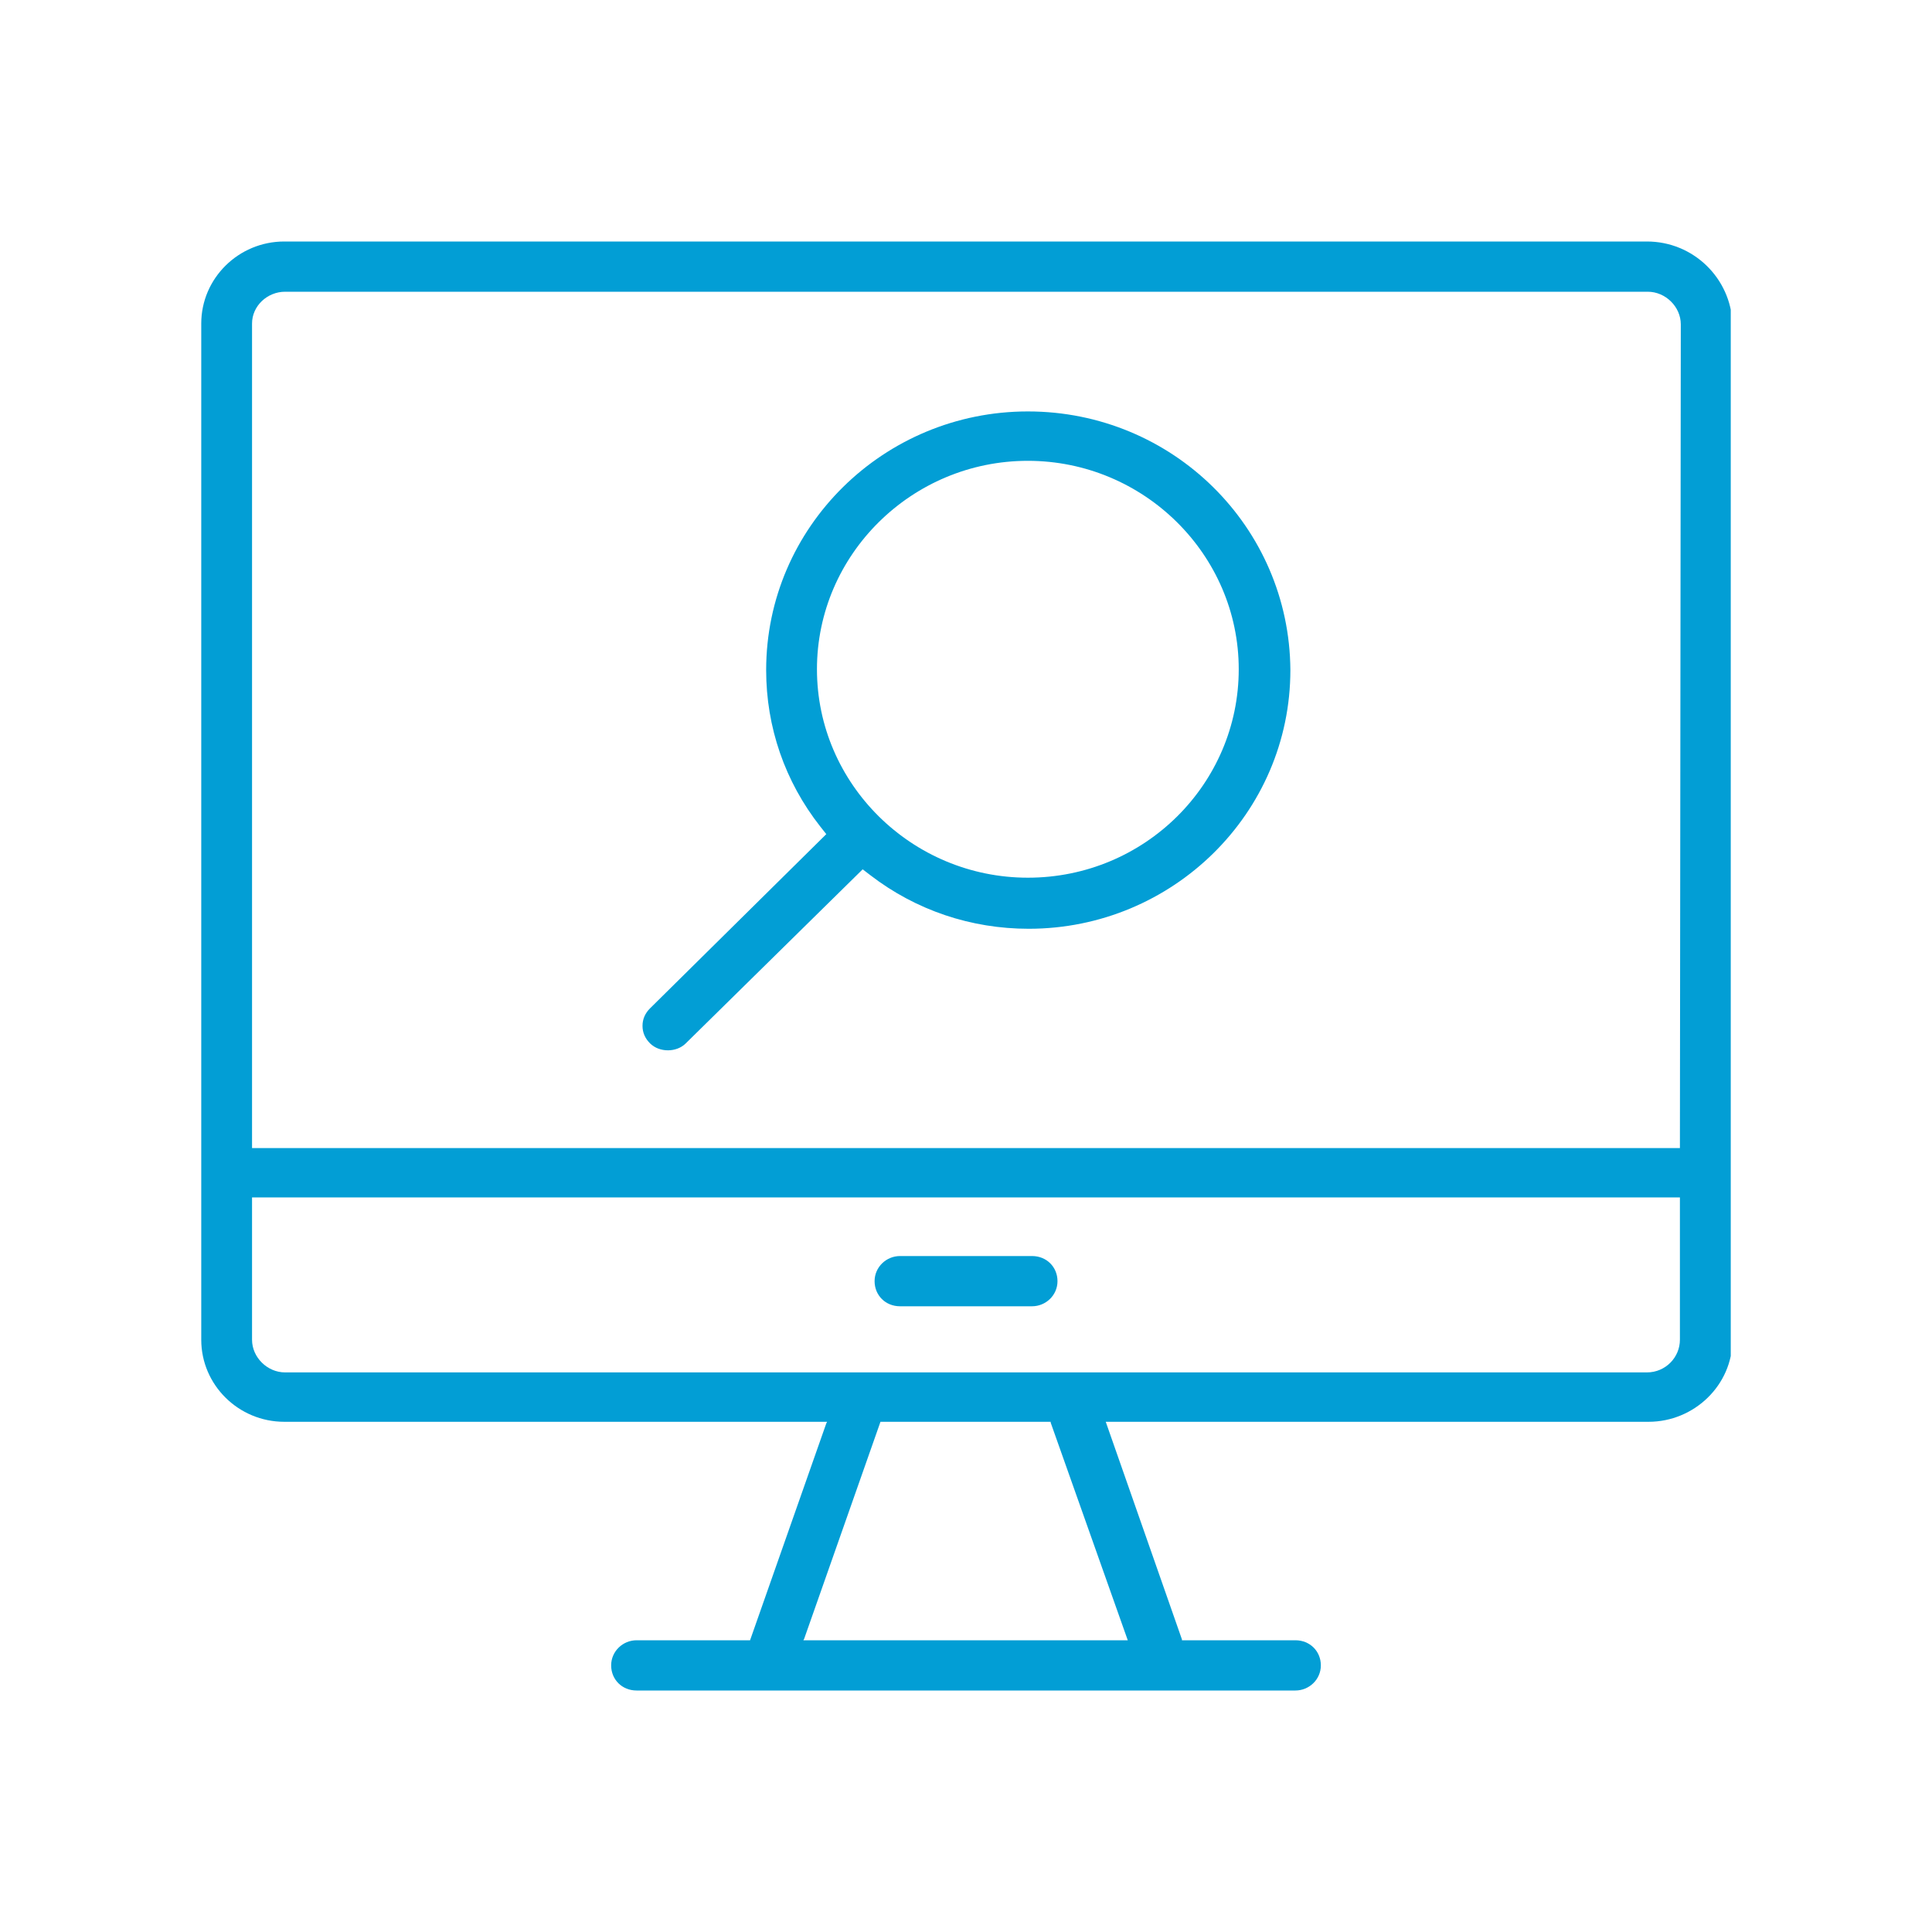 <?xml version="1.0" encoding="UTF-8"?> <svg xmlns="http://www.w3.org/2000/svg" width="48" height="48" viewBox="0 0 48 48" fill="none"><g clip-path="url(#clip0_9979_17762)"><path d="M22.36 32.454H25.642C25.979 32.454 26.273 32.184 26.273 31.83C26.273 31.477 26 31.206 25.642 31.206H22.36C22.023 31.206 21.729 31.477 21.729 31.83C21.729 32.184 22.002 32.454 22.36 32.454Z" fill="#029ED5"></path><path d="M40.917 6H7.062C5.926 6 5 6.915 5 8.038V33.286C5 34.409 5.926 35.324 7.062 35.324H20.549L20.528 35.366L18.635 40.752H15.815C15.478 40.752 15.184 41.023 15.184 41.376C15.184 41.73 15.457 42 15.815 42H32.185C32.522 42 32.816 41.73 32.816 41.376C32.816 41.023 32.543 40.752 32.185 40.752H29.365V40.731L27.472 35.324H40.959C42.095 35.324 43.042 34.409 43.042 33.286V8.038C43 6.915 42.074 6 40.917 6ZM28.019 40.752H19.96L19.981 40.711L21.875 35.324H26.104V35.345L28.019 40.752ZM41.737 33.286C41.737 33.723 41.38 34.097 40.917 34.097H7.083C6.641 34.097 6.262 33.723 6.262 33.286V29.75H41.737V33.286ZM41.737 28.523H6.262V8.038C6.262 7.601 6.641 7.248 7.083 7.248H40.938C41.38 7.248 41.759 7.622 41.759 8.059L41.737 28.523Z" fill="#029ED5"></path><path d="M25.537 10.222C21.96 10.222 19.035 13.092 19.035 16.648C19.035 18.062 19.498 19.414 20.381 20.537L20.529 20.724L16.152 25.05C16.026 25.175 15.963 25.321 15.963 25.487C15.963 25.653 16.026 25.799 16.152 25.924C16.384 26.152 16.805 26.152 17.036 25.924L21.433 21.598L21.623 21.744C22.759 22.617 24.127 23.075 25.558 23.075C29.134 23.075 32.059 20.204 32.059 16.648C32.038 13.092 29.134 10.222 25.537 10.222ZM25.537 21.806C22.654 21.806 20.297 19.477 20.297 16.627C20.297 13.778 22.654 11.449 25.537 11.449C28.419 11.449 30.776 13.778 30.776 16.627C30.776 19.477 28.44 21.806 25.537 21.806Z" fill="#029ED5"></path></g><defs><clipPath id="clip0_9979_17762"><rect width="38" height="36" fill="white" transform="translate(5 6)"></rect></clipPath></defs></svg> 